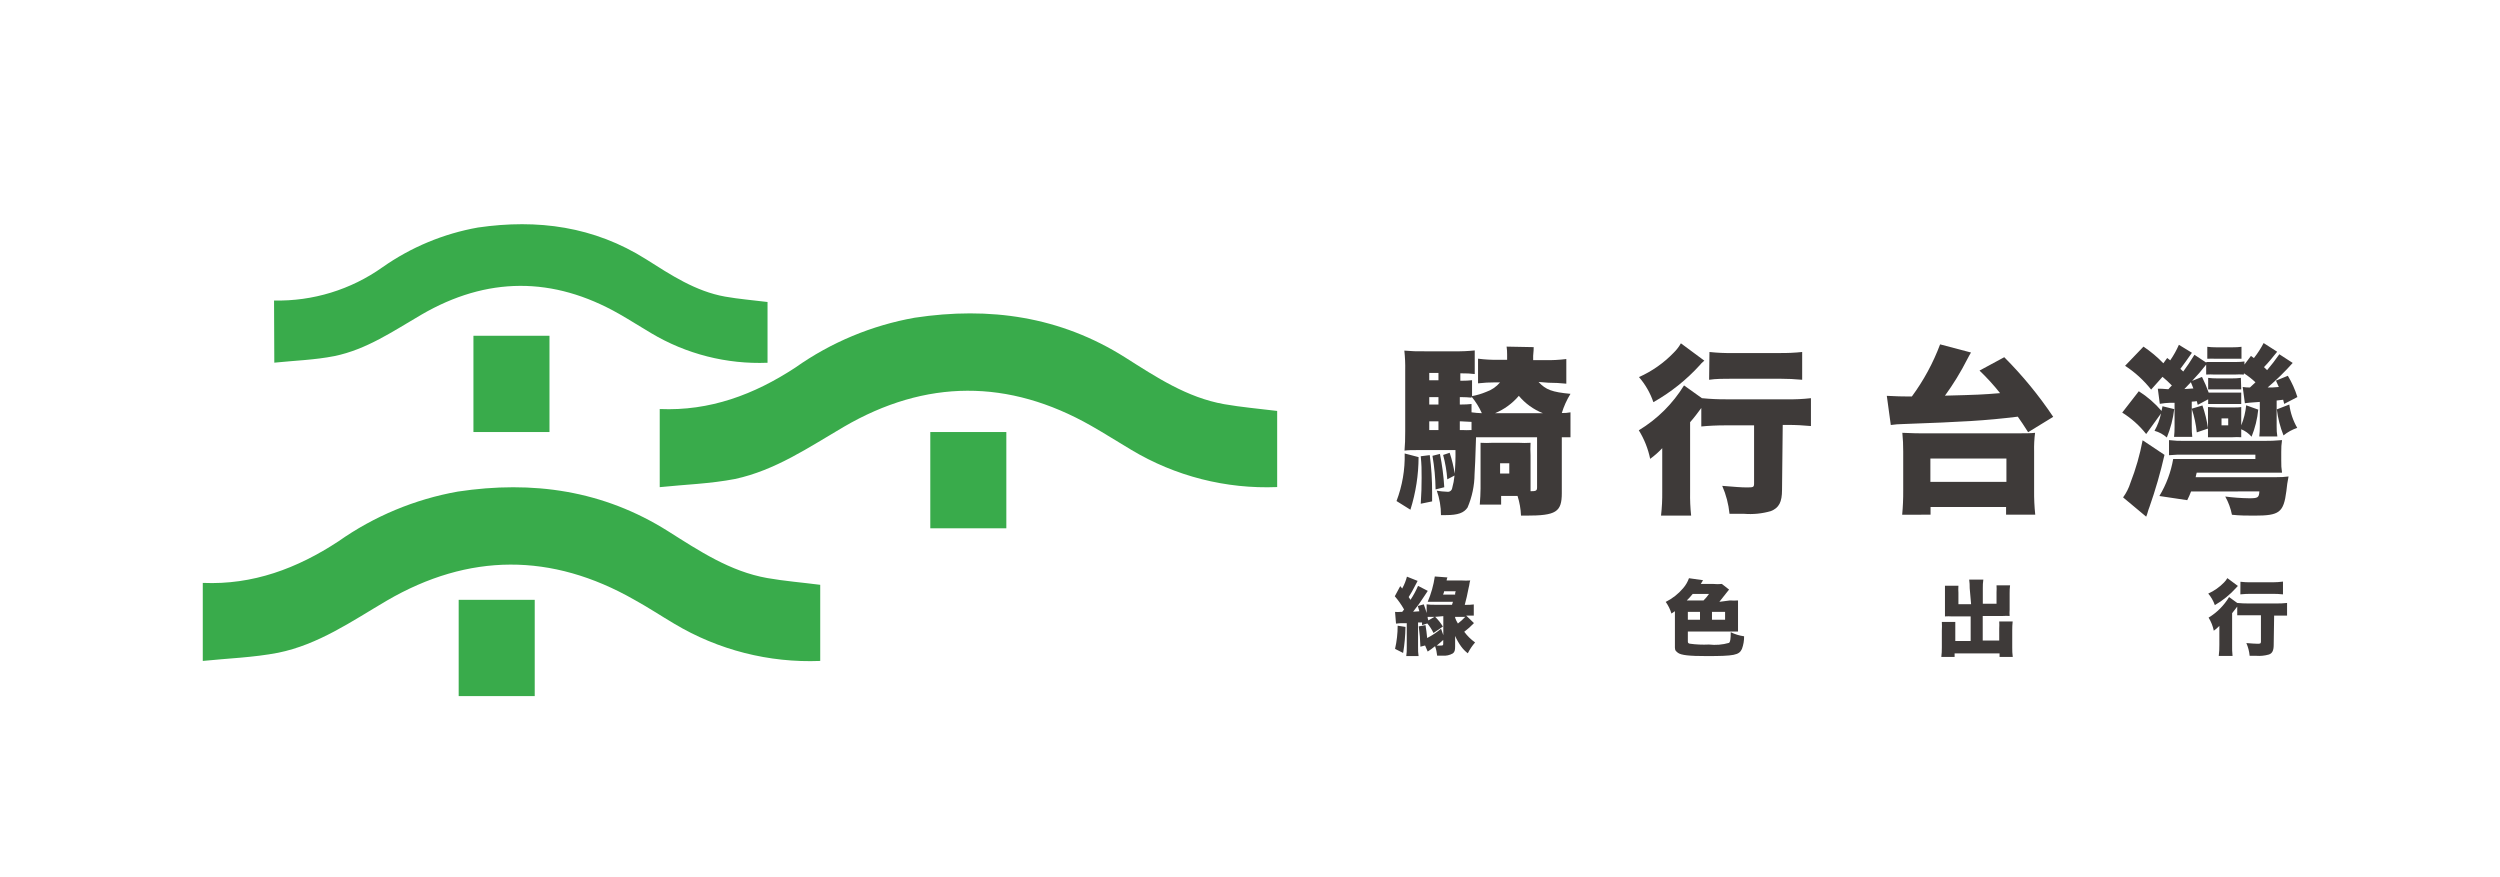 <svg width="288" height="101" viewBox="0 0 288 101" fill="none" xmlns="http://www.w3.org/2000/svg">
<g clip-path="url(#clip0_1_2)">
<path d="M163.42 52.66C163.415 54.716 163.098 56.759 162.48 58.72L160.88 57.72C161.544 55.971 161.864 54.11 161.82 52.24L163.42 52.66ZM177.24 44C178.07 44.9 178.8 45.17 180.92 45.37C180.492 46.06 180.156 46.803 179.92 47.58C180.29 47.58 180.5 47.58 180.92 47.5V50.37C180.51 50.37 180.24 50.37 179.92 50.37V56.8C179.92 58.99 179.26 59.4 175.8 59.4C175.7 59.4 175.47 59.4 175.22 59.4C175.189 58.629 175.054 57.865 174.82 57.13H172.93V58.13H170.47C170.52 57.53 170.56 56.78 170.56 56.28V52.47C170.56 51.72 170.56 51.53 170.56 51.01C171.016 51.037 171.474 51.037 171.93 51.01H174.93C175.393 51.038 175.857 51.038 176.32 51.01C176.293 51.496 176.293 51.984 176.32 52.47V56.59C176.95 56.59 177.07 56.53 177.07 56.15V50.37H171.78C170.97 50.37 170.56 50.37 170.04 50.37C169.97 52.68 169.91 54.1 169.87 54.61C169.859 55.938 169.584 57.25 169.06 58.47C168.64 59.09 167.95 59.34 166.56 59.34H166C166.001 58.383 165.839 57.432 165.52 56.53C165.914 56.596 166.311 56.636 166.71 56.65C166.775 56.661 166.842 56.66 166.906 56.645C166.971 56.631 167.032 56.604 167.085 56.566C167.139 56.528 167.185 56.479 167.22 56.423C167.255 56.367 167.279 56.305 167.29 56.24C167.424 55.763 167.514 55.274 167.56 54.78L166.73 55.22C166.656 54.271 166.496 53.33 166.25 52.41L167 52.16C167.264 52.945 167.458 53.751 167.58 54.57C167.656 53.666 167.686 52.758 167.67 51.85H163.3C162.67 51.85 162.23 51.85 161.8 51.91C161.86 51.31 161.88 50.54 161.88 49.7V42.7C161.897 41.929 161.863 41.157 161.78 40.39C162.548 40.459 163.319 40.486 164.09 40.47H167.56C168.338 40.483 169.116 40.45 169.89 40.37V43.09C169.403 43.028 168.911 43.002 168.42 43.01H168.23V43.86H168.46C168.834 43.862 169.208 43.842 169.58 43.8V45.63C170.136 45.53 170.679 45.369 171.2 45.15C171.826 44.936 172.383 44.556 172.81 44.05H172.27C171.602 44.048 170.934 44.085 170.27 44.16V41.32C171.049 41.42 171.835 41.464 172.62 41.45H173.62C173.62 41.18 173.62 41.01 173.62 40.83C173.624 40.529 173.604 40.228 173.56 39.93L176.68 39.99C176.68 40.2 176.68 40.35 176.62 40.99C176.62 41.16 176.62 41.26 176.62 41.49H178C178.815 41.504 179.631 41.461 180.44 41.36V44.2C179.756 44.129 179.068 44.092 178.38 44.09L177.24 44ZM164.71 52.43C164.895 53.866 164.985 55.312 164.98 56.76C164.98 56.99 164.98 57.34 164.98 57.76L163.67 58.03C163.75 56.74 163.77 56.09 163.77 55.03C163.77 53.97 163.77 53.64 163.67 52.56L164.71 52.43ZM165.71 42.96H164.65V43.81H165.71V42.96ZM164.65 45.75V46.6H165.71V45.75H164.65ZM164.65 48.54V49.54H165.71V48.54H164.65ZM165.88 52.29C166.137 53.557 166.304 54.84 166.38 56.13L165.38 56.38C165.362 55.083 165.242 53.788 165.02 52.51L165.88 52.29ZM169.52 47.5C169.914 47.556 170.312 47.589 170.71 47.6C170.402 46.912 170.002 46.27 169.52 45.69V45.81C169.148 45.771 168.774 45.751 168.4 45.75H168.17V46.6H168.36C168.747 46.602 169.135 46.582 169.52 46.54V48.6C169.08 48.6 168.75 48.54 168.36 48.54H168.17V49.54H168.42C168.786 49.562 169.154 49.562 169.52 49.54V47.5ZM177.74 47.6C176.664 47.176 175.711 46.488 174.97 45.6C174.228 46.474 173.289 47.16 172.23 47.6H177.74ZM172.81 54.55H173.87V53.37H172.81V54.55Z" fill="#3E3A39"/>
<path d="M205.29 56.43C205.29 57.84 204.94 58.51 204 58.88C202.994 59.171 201.944 59.276 200.9 59.19H199.24C199.13 58.079 198.847 56.993 198.4 55.97C199.84 56.09 200.63 56.15 201.17 56.15C201.98 56.15 202.07 56.15 202.07 55.68V49H198.78C197.78 49 196.78 49.05 195.99 49.13V47C195.51 47.64 195.26 48 194.7 48.64V56.69C194.682 57.595 194.722 58.5 194.82 59.4H191.35C191.456 58.481 191.503 57.555 191.49 56.63V51.63C191.067 52.083 190.601 52.495 190.1 52.86C189.86 51.695 189.417 50.581 188.79 49.57C190.914 48.287 192.7 46.514 194 44.4L196.06 45.87C196.987 45.962 197.918 46.006 198.85 46H205.85C206.775 46.018 207.701 45.975 208.62 45.87V49.08C207.79 49 206.87 48.95 205.96 48.95H205.37L205.29 56.43ZM196.2 41.67C196.067 41.78 195.947 41.904 195.84 42.04C194.291 43.748 192.478 45.196 190.47 46.33C190.108 45.269 189.545 44.287 188.81 43.44C190.312 42.769 191.67 41.815 192.81 40.63C193.136 40.311 193.416 39.948 193.64 39.55L196.34 41.55L196.2 41.67ZM196.93 40.55C197.82 40.646 198.715 40.686 199.61 40.67H205C205.872 40.681 206.743 40.641 207.61 40.55V43.75C206.77 43.67 205.94 43.63 205.07 43.63H199.57C198.57 43.63 197.68 43.63 196.89 43.75L196.93 40.55Z" fill="#3E3A39"/>
<path d="M217.36 45.6C217.84 45.6 218.36 45.67 219.53 45.67H220.25C221.605 43.83 222.699 41.81 223.5 39.67L227.06 40.61C226.89 40.88 226.89 40.9 226.62 41.4C225.879 42.859 225.023 44.257 224.06 45.58C227.85 45.48 228.37 45.46 230.41 45.29C229.681 44.369 228.889 43.501 228.04 42.69L230.89 41.15C232.988 43.252 234.877 45.552 236.53 48.02L233.64 49.79C233.07 48.91 232.91 48.64 232.45 48C228.68 48.46 226.17 48.6 219.23 48.85C218.758 48.856 218.287 48.893 217.82 48.96L217.36 45.6ZM219.13 59.3C219.217 58.379 219.257 57.455 219.25 56.53V52C219.254 51.285 219.22 50.571 219.15 49.86C219.61 49.86 220.25 49.92 221.29 49.92H232.29C233.29 49.92 233.96 49.92 234.44 49.86C234.349 50.569 234.312 51.285 234.33 52V56.52C234.319 57.445 234.363 58.37 234.46 59.29H231.1V58.41H222.4V59.29L219.13 59.3ZM222.38 55.51H231.14V52.82H222.38V55.51Z" fill="#3E3A39"/>
<path d="M247.24 50C246.469 49.024 245.535 48.189 244.48 47.53L246.39 45.07C247.372 45.691 248.255 46.457 249.01 47.34C249.057 47.162 249.094 46.982 249.12 46.8L250.47 47.13C250.335 48.253 250.049 49.353 249.62 50.4C249.212 50.038 248.726 49.774 248.2 49.63C248.553 49.007 248.806 48.332 248.95 47.63L247.24 50ZM249.35 52.4C248.888 54.431 248.31 56.435 247.62 58.4C247.538 58.606 247.468 58.816 247.41 59.03C247.367 59.198 247.31 59.362 247.24 59.52L244.58 57.3C244.953 56.786 245.24 56.216 245.43 55.61C246.047 54.027 246.516 52.39 246.83 50.72L249.35 52.4ZM248.58 44.78C248.97 44.78 249.1 44.78 249.8 44.84C249.922 44.687 250.056 44.543 250.2 44.41C249.86 44.056 249.499 43.722 249.12 43.41L247.81 44.88C246.965 43.811 245.951 42.885 244.81 42.14L246.93 39.93C247.758 40.488 248.526 41.132 249.22 41.85L249.66 41.24L250.01 41.51C250.4 40.947 250.735 40.347 251.01 39.72L252.51 40.64C251.99 41.39 251.57 41.97 251.18 42.49C251.284 42.599 251.395 42.703 251.51 42.8C251.97 42.18 252.3 41.68 252.8 40.87L254.17 41.78V41.7C254.44 41.7 254.67 41.7 255.23 41.7H257.67C257.968 41.703 258.265 41.683 258.56 41.64V42L259.31 41L259.65 41.25C260.078 40.71 260.453 40.131 260.77 39.52L262.33 40.52C261.81 41.16 261.33 41.77 260.81 42.29L261.17 42.64C261.67 42.054 262.141 41.443 262.58 40.81L264.12 41.81C263.222 42.818 262.256 43.763 261.23 44.64C261.75 44.64 261.9 44.64 262.52 44.58C262.39 44.29 262.35 44.18 262.19 43.85L263.56 43.29C264.024 44.059 264.393 44.882 264.66 45.74L263.14 46.53L263.02 46.05C262.69 46.1 262.58 46.1 262.27 46.14V49.14C262.262 49.522 262.288 49.903 262.35 50.28H260.27C260.313 49.901 260.333 49.521 260.33 49.14V46.3C259.4 46.37 258.81 46.41 258.61 46.45L258.36 44.58C258.634 44.624 258.912 44.644 259.19 44.64C259.52 44.35 259.6 44.24 259.83 44.04C259.419 43.653 258.974 43.305 258.5 43V43.15C258.127 43.125 257.753 43.125 257.38 43.15H255.15C254.817 43.128 254.483 43.128 254.15 43.15V42C253.643 42.655 253.103 43.282 252.53 43.88L253.67 43.42C253.964 44.007 254.221 44.611 254.44 45.23C254.84 45.23 255.11 45.23 255.44 45.23H257.19C257.55 45.23 257.82 45.23 258.19 45.23V46.54C257.78 46.54 257.51 46.54 257.19 46.54H255.38C255.07 46.54 254.82 46.54 254.38 46.54V46L253.18 46.64L253.07 46.21C252.878 46.242 252.684 46.262 252.49 46.27V47.08L253.72 46.71C254.016 47.561 254.23 48.438 254.36 49.33V47.89C254.36 47.41 254.36 47.18 254.36 46.89C254.67 46.89 254.99 46.94 255.42 46.94H257.19C257.63 46.94 257.94 46.94 258.19 46.89C258.19 47.14 258.19 47.29 258.19 47.89V49C258.491 48.262 258.683 47.484 258.76 46.69L260.15 47.19C260.044 48.262 259.785 49.312 259.38 50.31C259.057 49.933 258.649 49.639 258.19 49.45C258.19 49.97 258.19 50.08 258.19 50.37C257.857 50.347 257.523 50.347 257.19 50.37H255.42C254.9 50.37 254.67 50.37 254.36 50.37C254.36 50 254.36 49.91 254.36 49.37L253.07 49.81C252.977 48.888 252.783 47.979 252.49 47.1V49.18C252.486 49.564 252.507 49.948 252.55 50.33H250.45C250.493 49.948 250.514 49.564 250.51 49.18V46.4C250.31 46.4 250.14 46.4 250.01 46.4C249.608 46.411 249.207 46.452 248.81 46.52L248.58 44.78ZM252.41 56.62C252.281 56.961 252.134 57.295 251.97 57.62L248.76 57.14C249.552 55.832 250.091 54.387 250.35 52.88C250.64 52.88 251.03 52.88 251.53 52.88H259.82V52.38H251.72C251.103 52.361 250.485 52.381 249.87 52.44V50.7C250.484 50.775 251.102 50.805 251.72 50.79H260.72C261.444 50.799 262.169 50.769 262.89 50.7C262.821 51.15 262.791 51.605 262.8 52.06V53.06C262.786 53.525 262.816 53.991 262.89 54.45C262.24 54.45 261.89 54.45 260.89 54.45H253.06C253 54.72 252.98 54.74 252.94 54.97H262.28C262.735 54.976 263.189 54.949 263.64 54.89C263.527 55.445 263.443 56.006 263.39 56.57C263.07 59.05 262.59 59.4 259.72 59.4C258.89 59.4 258.02 59.4 257.12 59.3C256.975 58.564 256.715 57.855 256.35 57.2C257.262 57.321 258.18 57.387 259.1 57.4C260.1 57.4 260.24 57.34 260.28 56.61L252.41 56.62ZM252.68 44.76C252.55 44.41 252.51 44.32 252.39 44.03L251.64 44.82C252.07 44.79 252.24 44.79 252.68 44.75V44.76ZM258.11 41.33C257.8 41.33 257.53 41.33 257.28 41.33H255.28C254.947 41.311 254.613 41.311 254.28 41.33V39.95C254.612 39.992 254.946 40.012 255.28 40.01H257.22C257.554 40.013 257.888 39.993 258.22 39.95V41.33H258.11ZM258.19 44.86C257.8 44.86 257.48 44.86 257.19 44.86H255.38C255.09 44.86 254.8 44.86 254.38 44.86V43.53C254.712 43.573 255.046 43.593 255.38 43.59H257.15C257.484 43.594 257.818 43.574 258.15 43.53L258.19 44.86ZM255.92 49H256.69V48.2H255.92V49ZM263.73 46.6C263.852 47.548 264.162 48.462 264.64 49.29C264.066 49.485 263.532 49.779 263.06 50.16C262.675 49.197 262.416 48.189 262.29 47.16L263.73 46.6Z" fill="#3E3A39"/>
<path d="M165.33 71.06C165.674 71.393 165.973 71.77 166.22 72.18L165.14 72.92C164.949 72.525 164.711 72.156 164.43 71.82L163.82 72.01C163.82 71.86 163.82 71.82 163.82 71.71H163.36V74.58C163.351 74.914 163.371 75.249 163.42 75.58H162C162.049 75.249 162.069 74.914 162.06 74.58V71.79H161.38C161.193 71.796 161.006 71.813 160.82 71.84L160.71 70.49C160.909 70.51 161.111 70.51 161.31 70.49H161.53L161.75 70.21C161.445 69.669 161.086 69.16 160.68 68.69L161.31 67.52L161.53 67.8C161.771 67.369 161.956 66.908 162.08 66.43L163.31 66.92C163.23 67.06 163.22 67.08 163 67.51C162.783 67.946 162.543 68.37 162.28 68.78C162.357 68.882 162.427 68.989 162.49 69.1C162.828 68.591 163.119 68.052 163.36 67.49L164.48 68.07L164.11 68.63C163.706 69.269 163.265 69.883 162.79 70.47L163.51 70.42C163.43 70.14 163.42 70.09 163.33 69.81L164.02 69.62C164.18 70.08 164.25 70.28 164.35 70.62V69.62C164.655 69.66 164.963 69.677 165.27 69.67H167.27L167.38 69.33H165.28C164.98 69.33 164.81 69.33 164.47 69.33C164.868 68.396 165.144 67.415 165.29 66.41L166.74 66.52C166.691 66.631 166.661 66.749 166.65 66.87H168.37C168.703 66.891 169.037 66.891 169.37 66.87C169.354 66.944 169.334 67.018 169.31 67.09C169.277 67.329 169.23 67.566 169.17 67.8C169.08 68.31 168.89 69.15 168.74 69.68H168.85C169.161 69.688 169.472 69.671 169.78 69.63V70.92C169.46 70.92 169.41 70.92 168.91 70.92L169.8 71.78C169.455 72.144 169.08 72.478 168.68 72.78C169.029 73.253 169.451 73.668 169.93 74.01C169.599 74.39 169.316 74.81 169.09 75.26C168.796 75.035 168.537 74.769 168.32 74.47C168.046 74.093 167.815 73.688 167.63 73.26V73.59C167.63 73.68 167.63 73.95 167.63 74V74.47C167.63 74.93 167.57 75.11 167.37 75.27C167.004 75.482 166.581 75.573 166.16 75.53C165.95 75.53 165.82 75.53 165.56 75.53C165.525 75.158 165.445 74.792 165.32 74.44C165.17 74.57 165.04 74.66 164.88 74.78L164.47 75.06L164.17 74.36L163.63 74.5C163.609 73.717 163.546 72.936 163.44 72.16L164.22 72.02C164.32 72.65 164.34 72.83 164.41 73.5C164.982 73.205 165.519 72.846 166.01 72.43L166.27 73.17V70.98L165.33 71.06ZM161.91 72.22C161.896 73.225 161.806 74.228 161.64 75.22L160.71 74.75C160.909 73.874 161.01 72.978 161.01 72.08L161.91 72.22ZM165.26 71.06H164.46C164.46 71.27 164.53 71.39 164.55 71.47L165.26 71.06ZM166.26 73.72C166.02 73.94 165.77 74.16 165.51 74.37H165.88C166.2 74.37 166.26 74.37 166.26 74.15V73.72ZM167.63 68.5C167.63 68.31 167.63 68.31 167.7 68.11H166.36C166.36 68.25 166.3 68.32 166.24 68.5H167.63ZM167.63 71.06V71.17C167.712 71.401 167.819 71.623 167.95 71.83C168.256 71.6 168.541 71.342 168.8 71.06H167.63Z" fill="#3E3A39"/>
<path d="M199.3 69.17C199.606 69.194 199.914 69.194 200.22 69.17C200.22 69.41 200.22 69.6 200.22 69.94V71.99C200.22 72.31 200.22 72.5 200.22 72.75H199.33H194.44V73.82C194.44 74.02 194.44 74.09 194.64 74.15C195.379 74.253 196.125 74.287 196.87 74.25C197.645 74.34 198.43 74.276 199.18 74.06C199.33 73.94 199.38 73.64 199.38 72.83C199.865 73.069 200.385 73.228 200.92 73.3C200.928 73.798 200.843 74.293 200.67 74.76C200.34 75.47 199.79 75.58 196.6 75.58C194.6 75.58 193.67 75.48 193.29 75.2C192.91 74.92 192.95 74.79 192.95 74.28V70.41C192.822 70.508 192.689 70.599 192.55 70.68C192.406 70.2 192.183 69.747 191.89 69.34C192.657 68.958 193.337 68.424 193.89 67.77C194.188 67.43 194.419 67.036 194.57 66.61L196.19 66.84C196.095 66.978 196.008 67.122 195.93 67.27H197.36C197.692 67.303 198.028 67.303 198.36 67.27L199.19 67.92C199.073 68.05 198.962 68.187 198.86 68.33C198.57 68.71 198.37 68.96 198.07 69.33L199.3 69.17ZM196.25 69.17C196.483 68.941 196.694 68.69 196.88 68.42H195C194.79 68.684 194.562 68.935 194.32 69.17H196.25ZM195.84 70.49H194.44V71.39H195.84V70.49ZM197.22 71.39H198.73V70.49H197.22V71.39Z" fill="#3E3A39"/>
<path d="M226.91 67.77C226.915 67.436 226.895 67.101 226.85 66.77H228.48C228.432 67.101 228.412 67.436 228.42 67.77V69.55H230V68.23C230.017 67.964 230.017 67.696 230 67.43H231.56C231.52 67.732 231.504 68.036 231.51 68.34V70.23C231.491 70.473 231.491 70.717 231.51 70.96C231.257 70.942 231.003 70.942 230.75 70.96H228.41V73.79H230.31V72.41C230.327 72.137 230.327 71.863 230.31 71.59H231.86C231.824 71.922 231.807 72.256 231.81 72.59V74.59C231.802 74.954 231.822 75.319 231.87 75.68H230.35V75.27H225.17V75.68H223.64C223.684 75.318 223.704 74.954 223.7 74.59V72.65C223.72 72.317 223.72 71.983 223.7 71.65H225.25C225.25 71.87 225.25 72.08 225.25 72.48V73.84H227.02V71.01H224.84C224.58 70.992 224.32 70.992 224.06 71.01C224.06 70.81 224.06 70.57 224.06 70.28V68.4C224.06 68.23 224.06 67.66 224.06 67.48H225.61C225.591 67.75 225.591 68.02 225.61 68.29V69.6H227.07L226.91 67.77Z" fill="#3E3A39"/>
<path d="M261.93 74.29C261.93 74.93 261.77 75.29 261.34 75.41C260.878 75.539 260.398 75.587 259.92 75.55H259.16C259.112 75.043 258.983 74.547 258.78 74.08C259.44 74.13 259.78 74.16 260.05 74.16C260.32 74.16 260.46 74.16 260.46 73.94V70.88H259C258.55 70.88 258.09 70.88 257.73 70.88V69.88C257.51 70.18 257.39 70.33 257.14 70.64V74.32C257.128 74.734 257.145 75.148 257.19 75.56H255.6C255.653 75.139 255.677 74.714 255.67 74.29V72.1C255.475 72.307 255.261 72.495 255.03 72.66C254.92 72.125 254.717 71.614 254.43 71.15C255.397 70.562 256.206 69.749 256.79 68.78L257.73 69.46C258.155 69.502 258.583 69.522 259.01 69.52H262.2C262.624 69.527 263.048 69.507 263.47 69.46V70.92C263.09 70.92 262.67 70.92 262.25 70.92H261.98L261.93 74.29ZM257.77 67.53C257.711 67.585 257.658 67.645 257.61 67.71C256.9 68.502 256.07 69.177 255.15 69.71C254.98 69.224 254.723 68.773 254.39 68.38C255.072 68.073 255.69 67.638 256.21 67.1C256.36 66.952 256.488 66.784 256.59 66.6L257.83 67.52L257.77 67.53ZM258.1 67.02C258.508 67.067 258.919 67.088 259.33 67.08H261.82C262.215 67.078 262.609 67.052 263 67V68.47C262.615 68.43 262.227 68.41 261.84 68.41H259.32C258.909 68.408 258.499 68.428 258.09 68.47L258.1 67.02Z" fill="#3E3A39"/>
<path d="M23.36 67.15C29.13 67.4 34.24 65.48 38.99 62.36C43.098 59.466 47.792 57.51 52.74 56.63C61.36 55.33 69.49 56.48 76.97 61.2C80.55 63.46 84.1 65.83 88.38 66.59C90.38 66.94 92.38 67.1 94.49 67.37V76.14C88.585 76.375 82.741 74.884 77.67 71.85C76.13 70.94 74.67 69.97 73.07 69.09C63.55 63.66 54 63.69 44.55 69.2C40.55 71.55 36.68 74.26 32.03 75.2C29.18 75.75 26.25 75.84 23.36 76.14V67.15Z" fill="#39AB4B"/>
<path d="M31.57 34.62C36.037 34.718 40.416 33.375 44.06 30.79C47.347 28.476 51.102 26.913 55.06 26.21C61.94 25.21 68.44 26.09 74.42 29.86C77.28 31.67 80.12 33.56 83.53 34.17C85.12 34.45 86.73 34.58 88.42 34.79V41.79C83.709 41.978 79.046 40.79 75 38.37C73.77 37.65 72.57 36.87 71.32 36.16C63.71 31.83 56.09 31.85 48.53 36.26C45.32 38.13 42.24 40.26 38.53 41.02C36.26 41.47 33.91 41.54 31.6 41.78L31.57 34.62Z" fill="#39AB4B"/>
<path d="M76 47.12C81.77 47.37 86.88 45.46 91.63 42.34C95.735 39.439 100.43 37.479 105.38 36.6C114 35.3 122.13 36.45 129.61 41.17C133.19 43.44 136.74 45.8 141.02 46.56C143.02 46.91 145.02 47.08 147.13 47.34V56.11C141.228 56.351 135.385 54.86 130.32 51.82C128.78 50.91 127.27 49.94 125.72 49.06C116.19 43.63 106.65 43.66 97.19 49.18C93.19 51.52 89.32 54.18 84.67 55.18C81.83 55.73 78.89 55.82 76 56.12V47.12Z" fill="#39AB4B"/>
<path d="M61.6 80.19H52.84V69.1H61.6V80.19Z" fill="#39AB4B"/>
<path d="M115.93 60.86H107.17V49.77H115.93V60.86Z" fill="#39AB4B"/>
<path d="M63.3 49.77H54.54V38.68H63.3V49.77Z" fill="#39AB4B"/>
</g>
<defs>
<clipPath id="clip0_1_2">
<rect width="300" height="300" fill="white" transform="translate(-6 -97)"/>
</clipPath>
</defs>
</svg>
